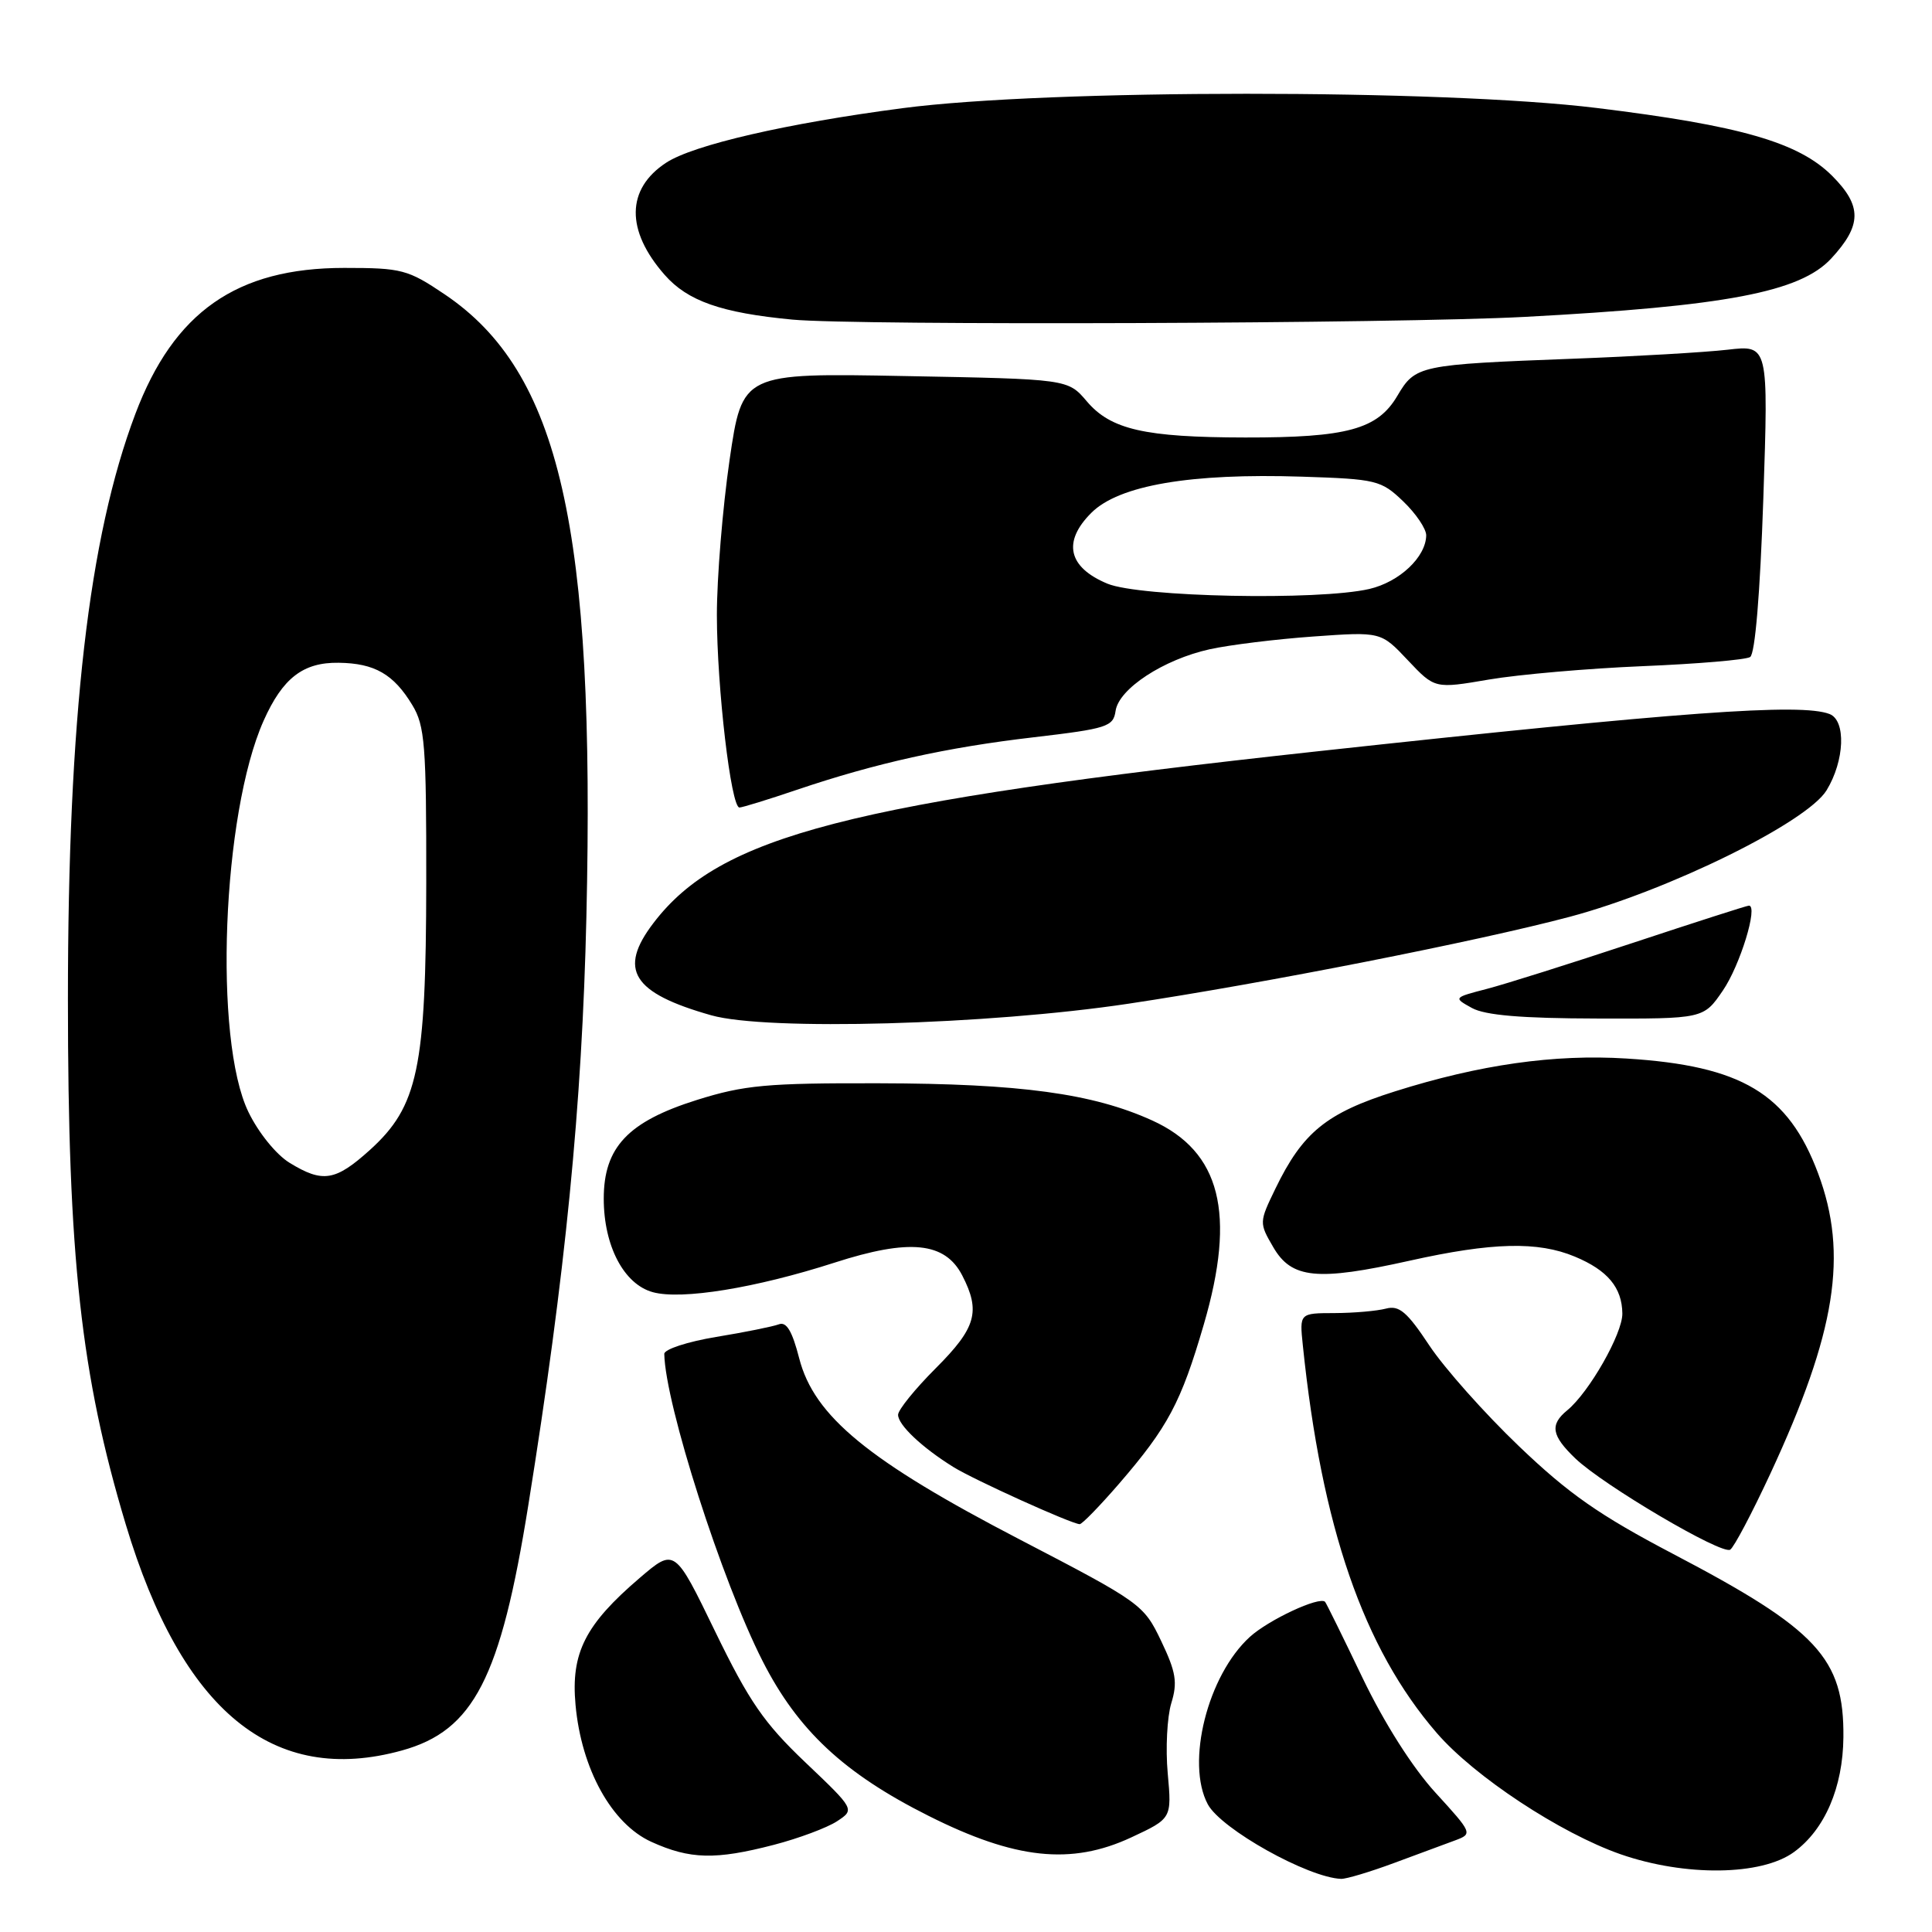 <?xml version="1.0" encoding="UTF-8" standalone="no"?>
<!DOCTYPE svg PUBLIC "-//W3C//DTD SVG 1.1//EN" "http://www.w3.org/Graphics/SVG/1.1/DTD/svg11.dtd" >
<svg xmlns="http://www.w3.org/2000/svg" xmlns:xlink="http://www.w3.org/1999/xlink" version="1.1" viewBox="0 0 256 256">
 <g >
 <path fill="currentColor"
d=" M 184.71 246.86 C 187.90 245.68 191.55 244.32 192.84 243.85 C 195.14 242.99 195.10 242.89 190.21 237.54 C 187.15 234.19 183.43 228.33 180.53 222.30 C 177.95 216.91 175.72 212.39 175.58 212.25 C 174.83 211.49 168.11 214.63 165.62 216.89 C 160.02 221.98 157.10 233.58 160.04 239.08 C 161.80 242.36 173.32 248.80 177.71 248.96 C 178.38 248.98 181.53 248.04 184.71 246.86 Z  M 237.72 245.40 C 241.80 242.42 244.20 236.83 244.26 230.20 C 244.36 219.73 240.83 215.93 221.71 205.91 C 211.93 200.78 207.86 197.94 201.27 191.63 C 196.74 187.30 191.40 181.30 189.40 178.29 C 186.44 173.82 185.39 172.93 183.64 173.40 C 182.46 173.71 179.41 173.98 176.85 173.99 C 172.19 174.00 172.19 174.00 172.63 178.25 C 175.12 202.35 180.66 218.39 190.37 229.62 C 195.37 235.41 206.76 242.91 214.74 245.70 C 223.29 248.67 233.42 248.55 237.72 245.40 Z  M 102.54 244.45 C 105.82 243.60 109.58 242.19 110.89 241.34 C 113.28 239.77 113.28 239.77 106.71 233.52 C 101.23 228.31 99.26 225.44 94.77 216.20 C 89.40 205.12 89.40 205.12 84.77 209.08 C 77.54 215.26 75.63 219.03 76.26 225.89 C 77.03 234.40 81.05 241.66 86.30 244.05 C 91.43 246.38 94.81 246.46 102.54 244.45 Z  M 149.89 243.47 C 155.27 240.96 155.27 240.96 154.73 234.98 C 154.43 231.69 154.65 227.51 155.20 225.69 C 156.05 222.93 155.83 221.56 153.86 217.44 C 151.55 212.60 151.18 212.34 135.14 204.00 C 115.06 193.57 107.87 187.66 105.90 179.99 C 104.97 176.37 104.21 175.09 103.20 175.48 C 102.43 175.77 98.69 176.53 94.90 177.15 C 91.10 177.78 88.01 178.79 88.02 179.40 C 88.15 186.08 95.65 209.49 101.05 220.10 C 105.72 229.28 111.84 234.99 123.02 240.60 C 134.51 246.38 141.94 247.17 149.89 243.47 Z  M 53.28 231.94 C 62.76 229.31 66.33 222.39 70.00 199.47 C 74.92 168.83 77.13 146.46 77.70 121.50 C 78.89 69.91 74.20 49.30 58.92 39.00 C 54.04 35.71 53.23 35.50 45.61 35.50 C 31.37 35.50 23.04 41.32 17.93 54.86 C 11.75 71.23 9.00 95.12 9.00 132.40 C 9.00 166.62 10.72 182.21 16.66 201.98 C 24.11 226.77 36.21 236.68 53.28 231.94 Z  M 234.58 195.27 C 243.28 176.53 244.92 166.21 240.91 155.48 C 236.95 144.90 230.80 141.21 215.50 140.26 C 205.95 139.66 196.06 141.07 184.85 144.61 C 175.75 147.48 172.61 150.04 168.99 157.52 C 166.84 161.96 166.84 162.04 168.71 165.25 C 171.14 169.44 174.53 169.78 186.78 167.05 C 197.72 164.61 203.78 164.46 208.68 166.51 C 213.02 168.32 214.93 170.61 214.97 174.05 C 215.00 176.71 210.57 184.49 207.67 186.87 C 205.33 188.79 205.58 190.22 208.75 193.26 C 212.48 196.82 228.12 206.04 229.26 205.34 C 229.76 205.03 232.15 200.50 234.58 195.27 Z  M 148.29 196.59 C 154.76 189.09 156.49 185.85 159.51 175.50 C 163.81 160.78 161.74 152.59 152.68 148.47 C 144.80 144.89 135.18 143.58 116.50 143.54 C 101.59 143.50 98.62 143.78 92.34 145.75 C 83.21 148.62 80.00 152.02 80.00 158.83 C 80.00 165.09 82.67 170.17 86.50 171.22 C 90.32 172.27 100.13 170.67 110.57 167.31 C 120.52 164.10 125.21 164.57 127.50 169.00 C 129.96 173.77 129.35 175.94 124.00 181.29 C 121.25 184.04 119.00 186.82 119.00 187.47 C 119.00 188.81 122.16 191.80 126.33 194.39 C 129.03 196.07 141.88 201.89 143.06 201.96 C 143.37 201.98 145.72 199.56 148.29 196.59 Z  M 149.50 133.00 C 167.46 130.31 195.82 124.72 208.00 121.48 C 221.13 117.98 239.44 108.96 242.03 104.72 C 244.43 100.79 244.63 95.46 242.42 94.61 C 238.62 93.15 222.74 94.31 174.50 99.56 C 112.45 106.33 95.41 110.73 86.59 122.30 C 81.86 128.49 83.79 131.57 94.24 134.53 C 101.59 136.61 130.83 135.80 149.50 133.00 Z  M 228.29 131.25 C 230.57 127.92 233.00 120.00 231.74 120.00 C 231.48 120.00 224.57 122.22 216.38 124.93 C 208.20 127.64 199.49 130.39 197.03 131.03 C 192.57 132.19 192.57 132.20 195.03 133.56 C 196.78 134.53 201.61 134.94 211.61 134.96 C 225.73 135.00 225.73 135.00 228.29 131.25 Z  M 105.57 104.66 C 116.04 101.12 125.38 99.04 137.00 97.69 C 146.71 96.55 147.52 96.29 147.82 94.20 C 148.24 91.27 154.16 87.39 160.29 86.03 C 162.93 85.45 169.11 84.69 174.03 84.34 C 182.98 83.70 182.98 83.70 186.55 87.49 C 190.12 91.27 190.12 91.27 197.31 90.04 C 201.27 89.37 210.42 88.57 217.67 88.27 C 224.91 87.97 231.31 87.43 231.90 87.06 C 232.56 86.65 233.22 78.68 233.65 66.06 C 234.33 45.71 234.33 45.71 228.91 46.34 C 225.94 46.68 216.75 47.22 208.50 47.53 C 188.00 48.31 187.55 48.40 185.15 52.46 C 182.54 56.89 178.49 57.99 165.00 57.97 C 151.67 57.95 147.18 56.92 144.00 53.17 C 141.50 50.23 141.50 50.23 119.93 49.83 C 98.36 49.42 98.36 49.42 96.67 60.96 C 95.75 67.31 94.99 76.55 94.99 81.50 C 95.00 91.10 96.86 107.00 97.98 107.00 C 98.35 107.00 101.77 105.95 105.57 104.66 Z  M 202.00 41.99 C 228.71 40.57 238.52 38.70 242.64 34.26 C 246.72 29.85 246.75 27.29 242.77 23.30 C 238.34 18.87 230.62 16.64 211.59 14.31 C 191.11 11.79 138.89 11.80 119.62 14.33 C 104.26 16.34 91.87 19.20 88.27 21.56 C 82.97 25.03 82.89 30.53 88.07 36.42 C 91.11 39.89 95.59 41.46 105.00 42.35 C 113.48 43.15 185.23 42.89 202.00 41.99 Z  M 38.39 154.09 C 36.62 153.02 34.25 150.10 32.92 147.35 C 28.27 137.76 29.43 107.84 34.93 95.50 C 37.45 89.85 40.16 87.75 44.87 87.82 C 49.64 87.88 52.16 89.33 54.63 93.42 C 56.30 96.16 56.50 98.73 56.48 117.00 C 56.45 141.59 55.39 146.60 49.01 152.38 C 44.44 156.50 42.77 156.77 38.39 154.09 Z  M 146.74 77.34 C 141.52 75.17 140.76 71.78 144.62 67.94 C 148.28 64.30 157.74 62.68 172.51 63.16 C 182.40 63.48 183.01 63.63 185.94 66.44 C 187.62 68.05 188.99 70.08 188.98 70.94 C 188.94 73.81 185.44 77.11 181.45 78.04 C 174.70 79.60 151.05 79.12 146.74 77.34 Z "/>
</g>
</svg>